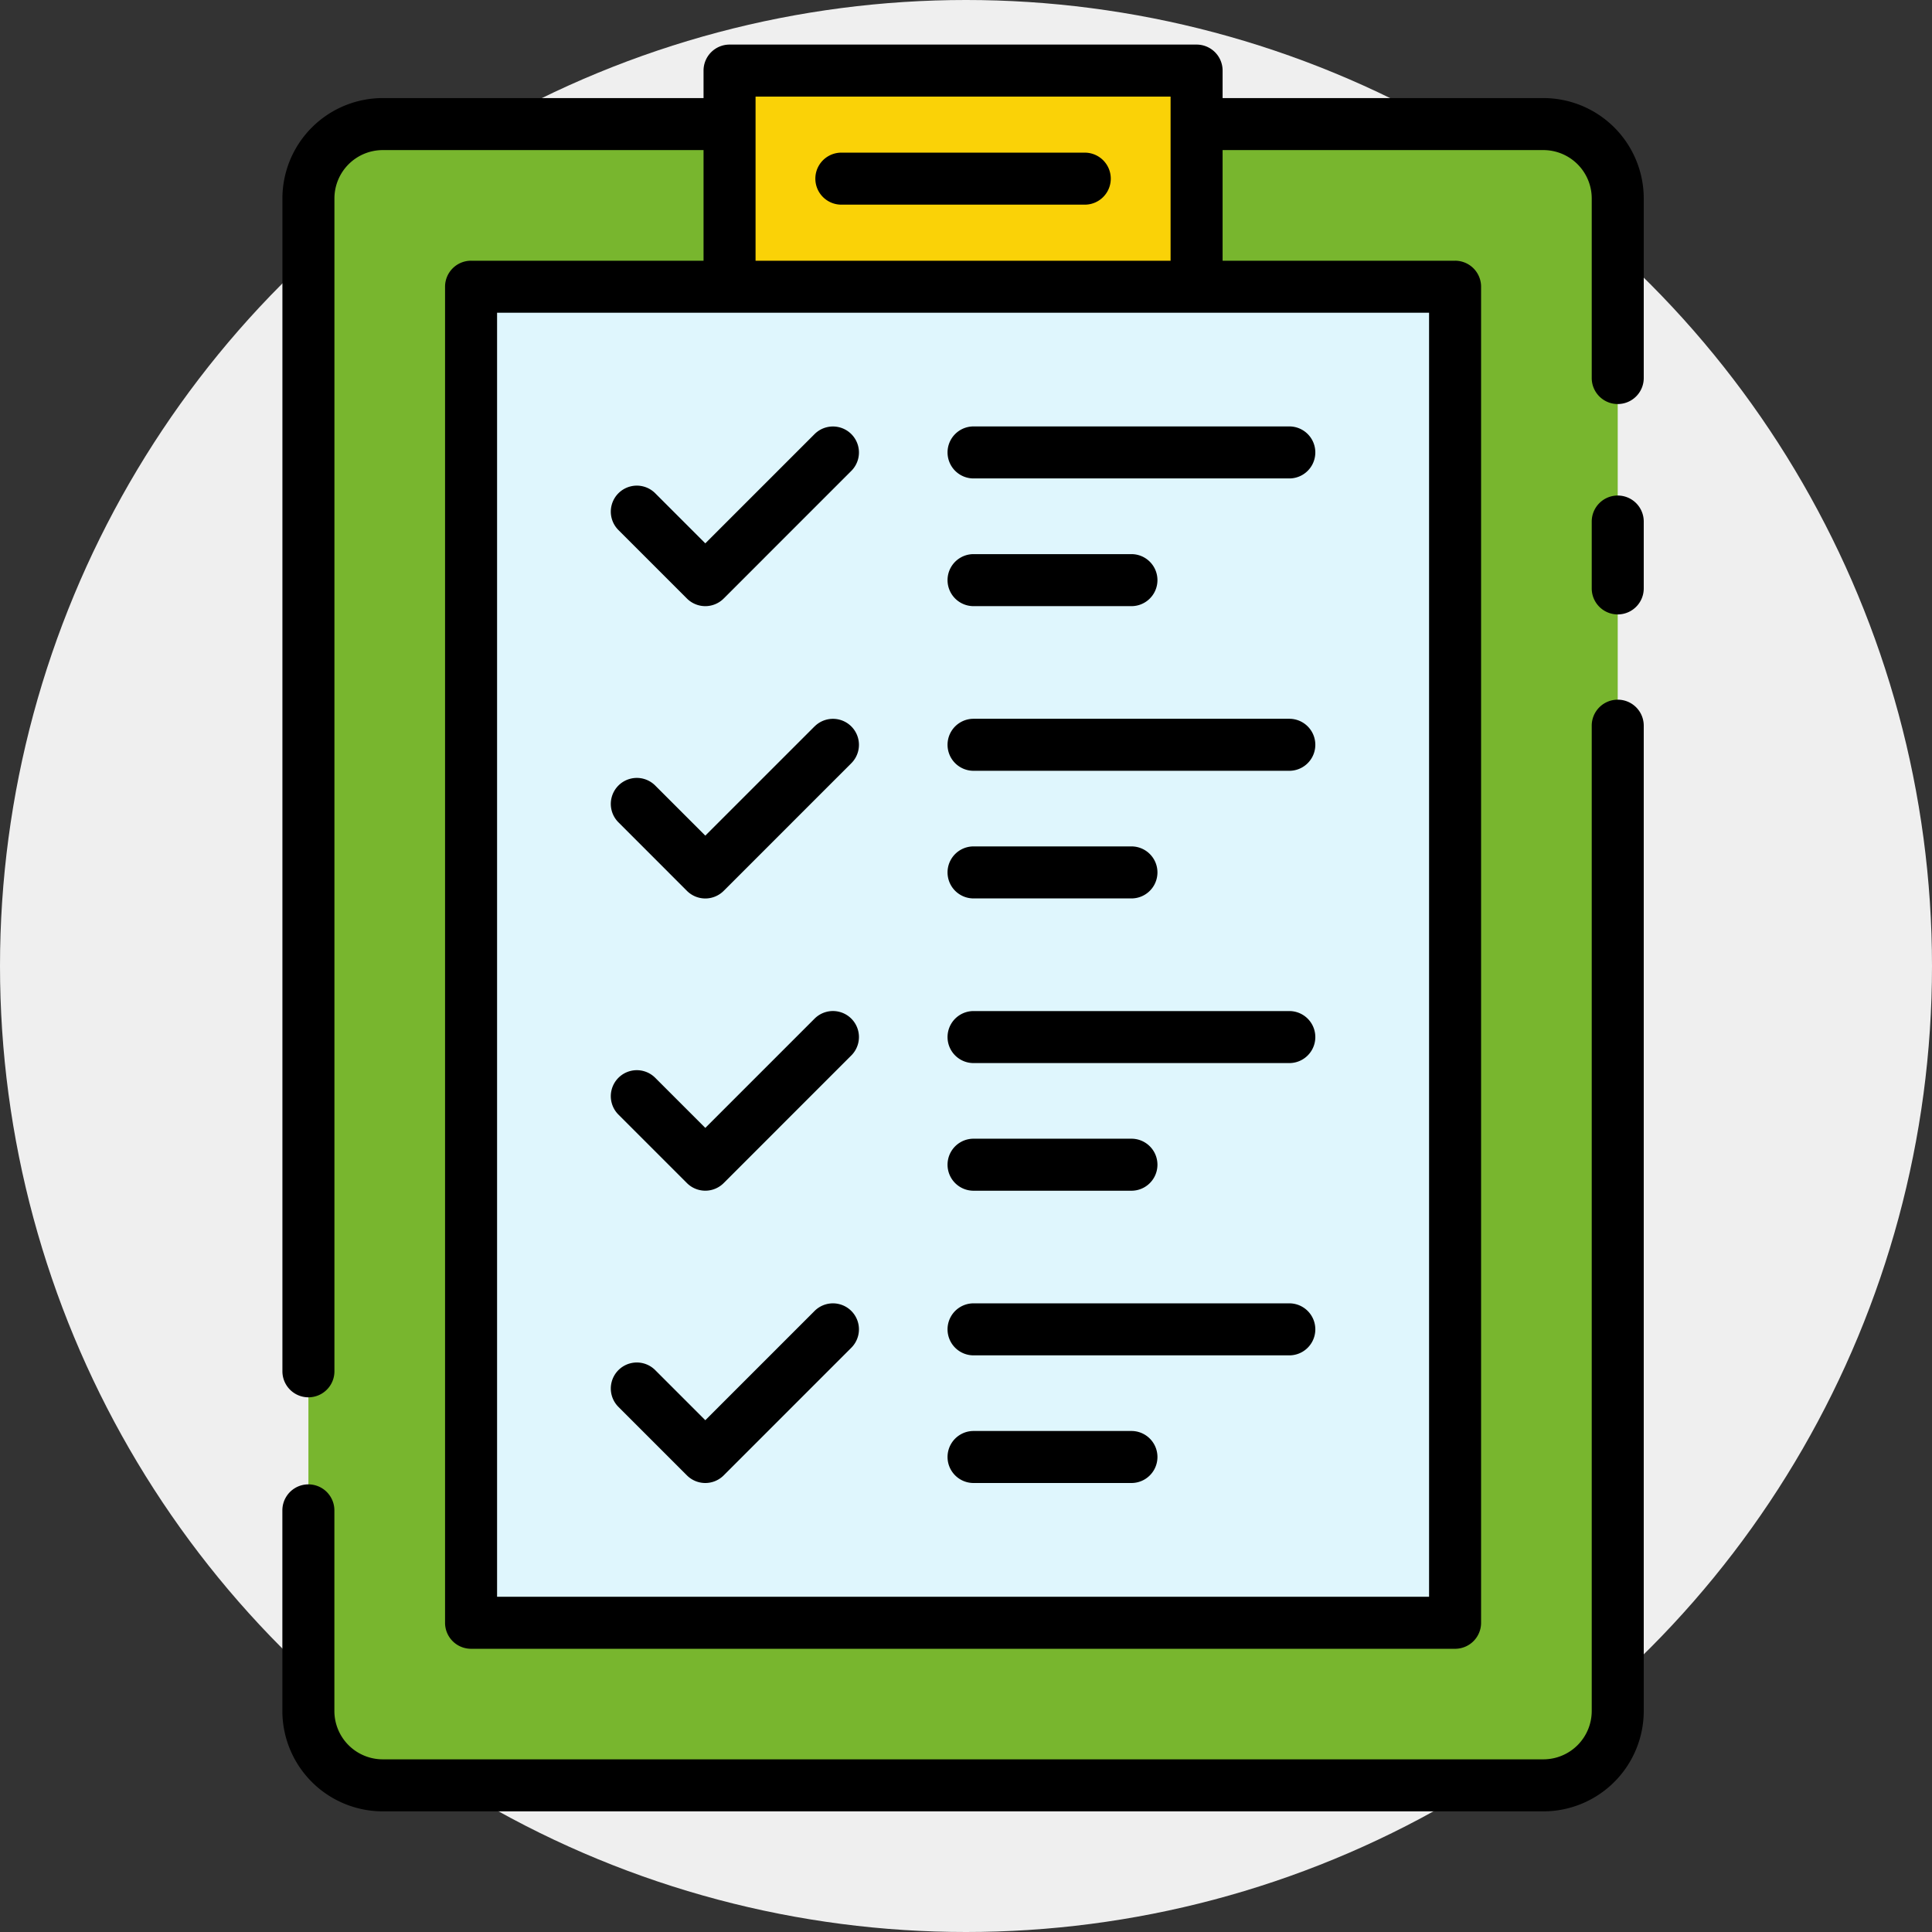 <svg xmlns="http://www.w3.org/2000/svg" width="130" height="130" viewBox="0 0 130 130"><rect x="0" y="0" width="130" height="130" fill="#333333" stroke="none"/><g transform="translate(-993 -3140)"><circle cx="65" cy="65" r="65" transform="translate(993 3140)" fill="#efefef"/><g transform="translate(993.803 3138.443)"><rect width="88.101" height="111.787" rx="5.001" transform="translate(19.949 9.906)" fill="#78b62e"/><path d="M30.894,20.85H97.107v89.9H30.894Z" fill="#dff6fd"/><path d="M48.287,6.307H79.713V20.85H48.287Z" fill="#fad207"/><path d="M108.051,48.637a1.749,1.749,0,0,0-1.75,1.75v66.3a3.256,3.256,0,0,1-3.252,3.252h-78.1a3.256,3.256,0,0,1-3.252-3.252v-13.5a1.75,1.75,0,0,0-3.5,0v13.5a6.76,6.76,0,0,0,6.752,6.752h78.1a6.76,6.76,0,0,0,6.752-6.752v-66.3a1.749,1.749,0,0,0-1.75-1.75Z"/><path d="M108.051,34.9a1.75,1.75,0,0,0-1.75,1.75v4.5a1.75,1.75,0,1,0,3.5,0v-4.5a1.75,1.75,0,0,0-1.75-1.75Z"/><path d="M103.049,8.156H81.463V6.307a1.749,1.749,0,0,0-1.75-1.75H48.287a1.75,1.75,0,0,0-1.75,1.75V8.156H24.951A6.76,6.76,0,0,0,18.2,14.907V93.829a1.75,1.75,0,0,0,3.5,0V14.907a3.255,3.255,0,0,1,3.252-3.251H46.537V19.1H30.894a1.749,1.749,0,0,0-1.75,1.75v89.9a1.749,1.749,0,0,0,1.75,1.75H97.106a1.749,1.749,0,0,0,1.75-1.75V20.85a1.749,1.749,0,0,0-1.75-1.75H81.463V11.656h21.586a3.255,3.255,0,0,1,3.252,3.251V26.994a1.75,1.75,0,1,0,3.5,0V14.907a6.76,6.76,0,0,0-6.752-6.751ZM95.356,109H32.644V22.6H95.356ZM50.037,19.1V8.057H77.963V19.1Z"/><path d="M72.189,11.828H55.81a1.75,1.75,0,0,0,0,3.5H72.189a1.75,1.75,0,1,0,0-3.5Z"/><path d="M75.329,97.845H64.705a1.75,1.75,0,1,0,0,3.5H75.329a1.75,1.75,0,1,0,0-3.5Z"/><path d="M85.952,89.256H64.705a1.75,1.75,0,0,0,0,3.5H85.952a1.75,1.75,0,1,0,0-3.5Z"/><path d="M54.007,89.769,46.656,97.12l-3.371-3.371a1.75,1.75,0,1,0-2.475,2.475l4.608,4.608a1.749,1.749,0,0,0,2.475,0l8.588-8.589a1.749,1.749,0,0,0-2.474-2.474Z"/><path d="M64.705,42.343H75.329a1.75,1.75,0,1,0,0-3.5H64.705a1.75,1.75,0,0,0,0,3.5Z"/><path d="M62.955,32a1.75,1.75,0,0,0,1.75,1.75H85.952a1.75,1.75,0,1,0,0-3.5H64.705A1.75,1.75,0,0,0,62.955,32Z"/><path d="M54.007,30.767l-7.351,7.351-3.371-3.371a1.75,1.75,0,1,0-2.475,2.475l4.608,4.608a1.749,1.749,0,0,0,2.475,0l8.588-8.589a1.749,1.749,0,0,0-2.474-2.474Z"/><path d="M64.705,62.01H75.329a1.75,1.75,0,1,0,0-3.5H64.705a1.75,1.75,0,0,0,0,3.5Z"/><path d="M85.952,49.922H64.705a1.75,1.75,0,0,0,0,3.5H85.952a1.75,1.75,0,1,0,0-3.5Z"/><path d="M54.007,50.435l-7.351,7.35-3.371-3.371a1.75,1.75,0,1,0-2.475,2.475L45.418,61.5a1.749,1.749,0,0,0,2.475,0l8.588-8.588a1.749,1.749,0,0,0-2.474-2.474Z"/><path d="M64.705,81.678H75.329a1.75,1.75,0,1,0,0-3.5H64.705a1.75,1.75,0,0,0,0,3.5Z"/><path d="M85.952,69.589H64.705a1.75,1.75,0,0,0,0,3.5H85.952a1.75,1.75,0,1,0,0-3.5Z"/><path d="M54.007,70.1l-7.351,7.351L43.285,74.08a1.75,1.75,0,1,0-2.475,2.475l4.608,4.608a1.749,1.749,0,0,0,2.475,0l8.588-8.589A1.749,1.749,0,0,0,54.007,70.1Z"/></g></g></svg>